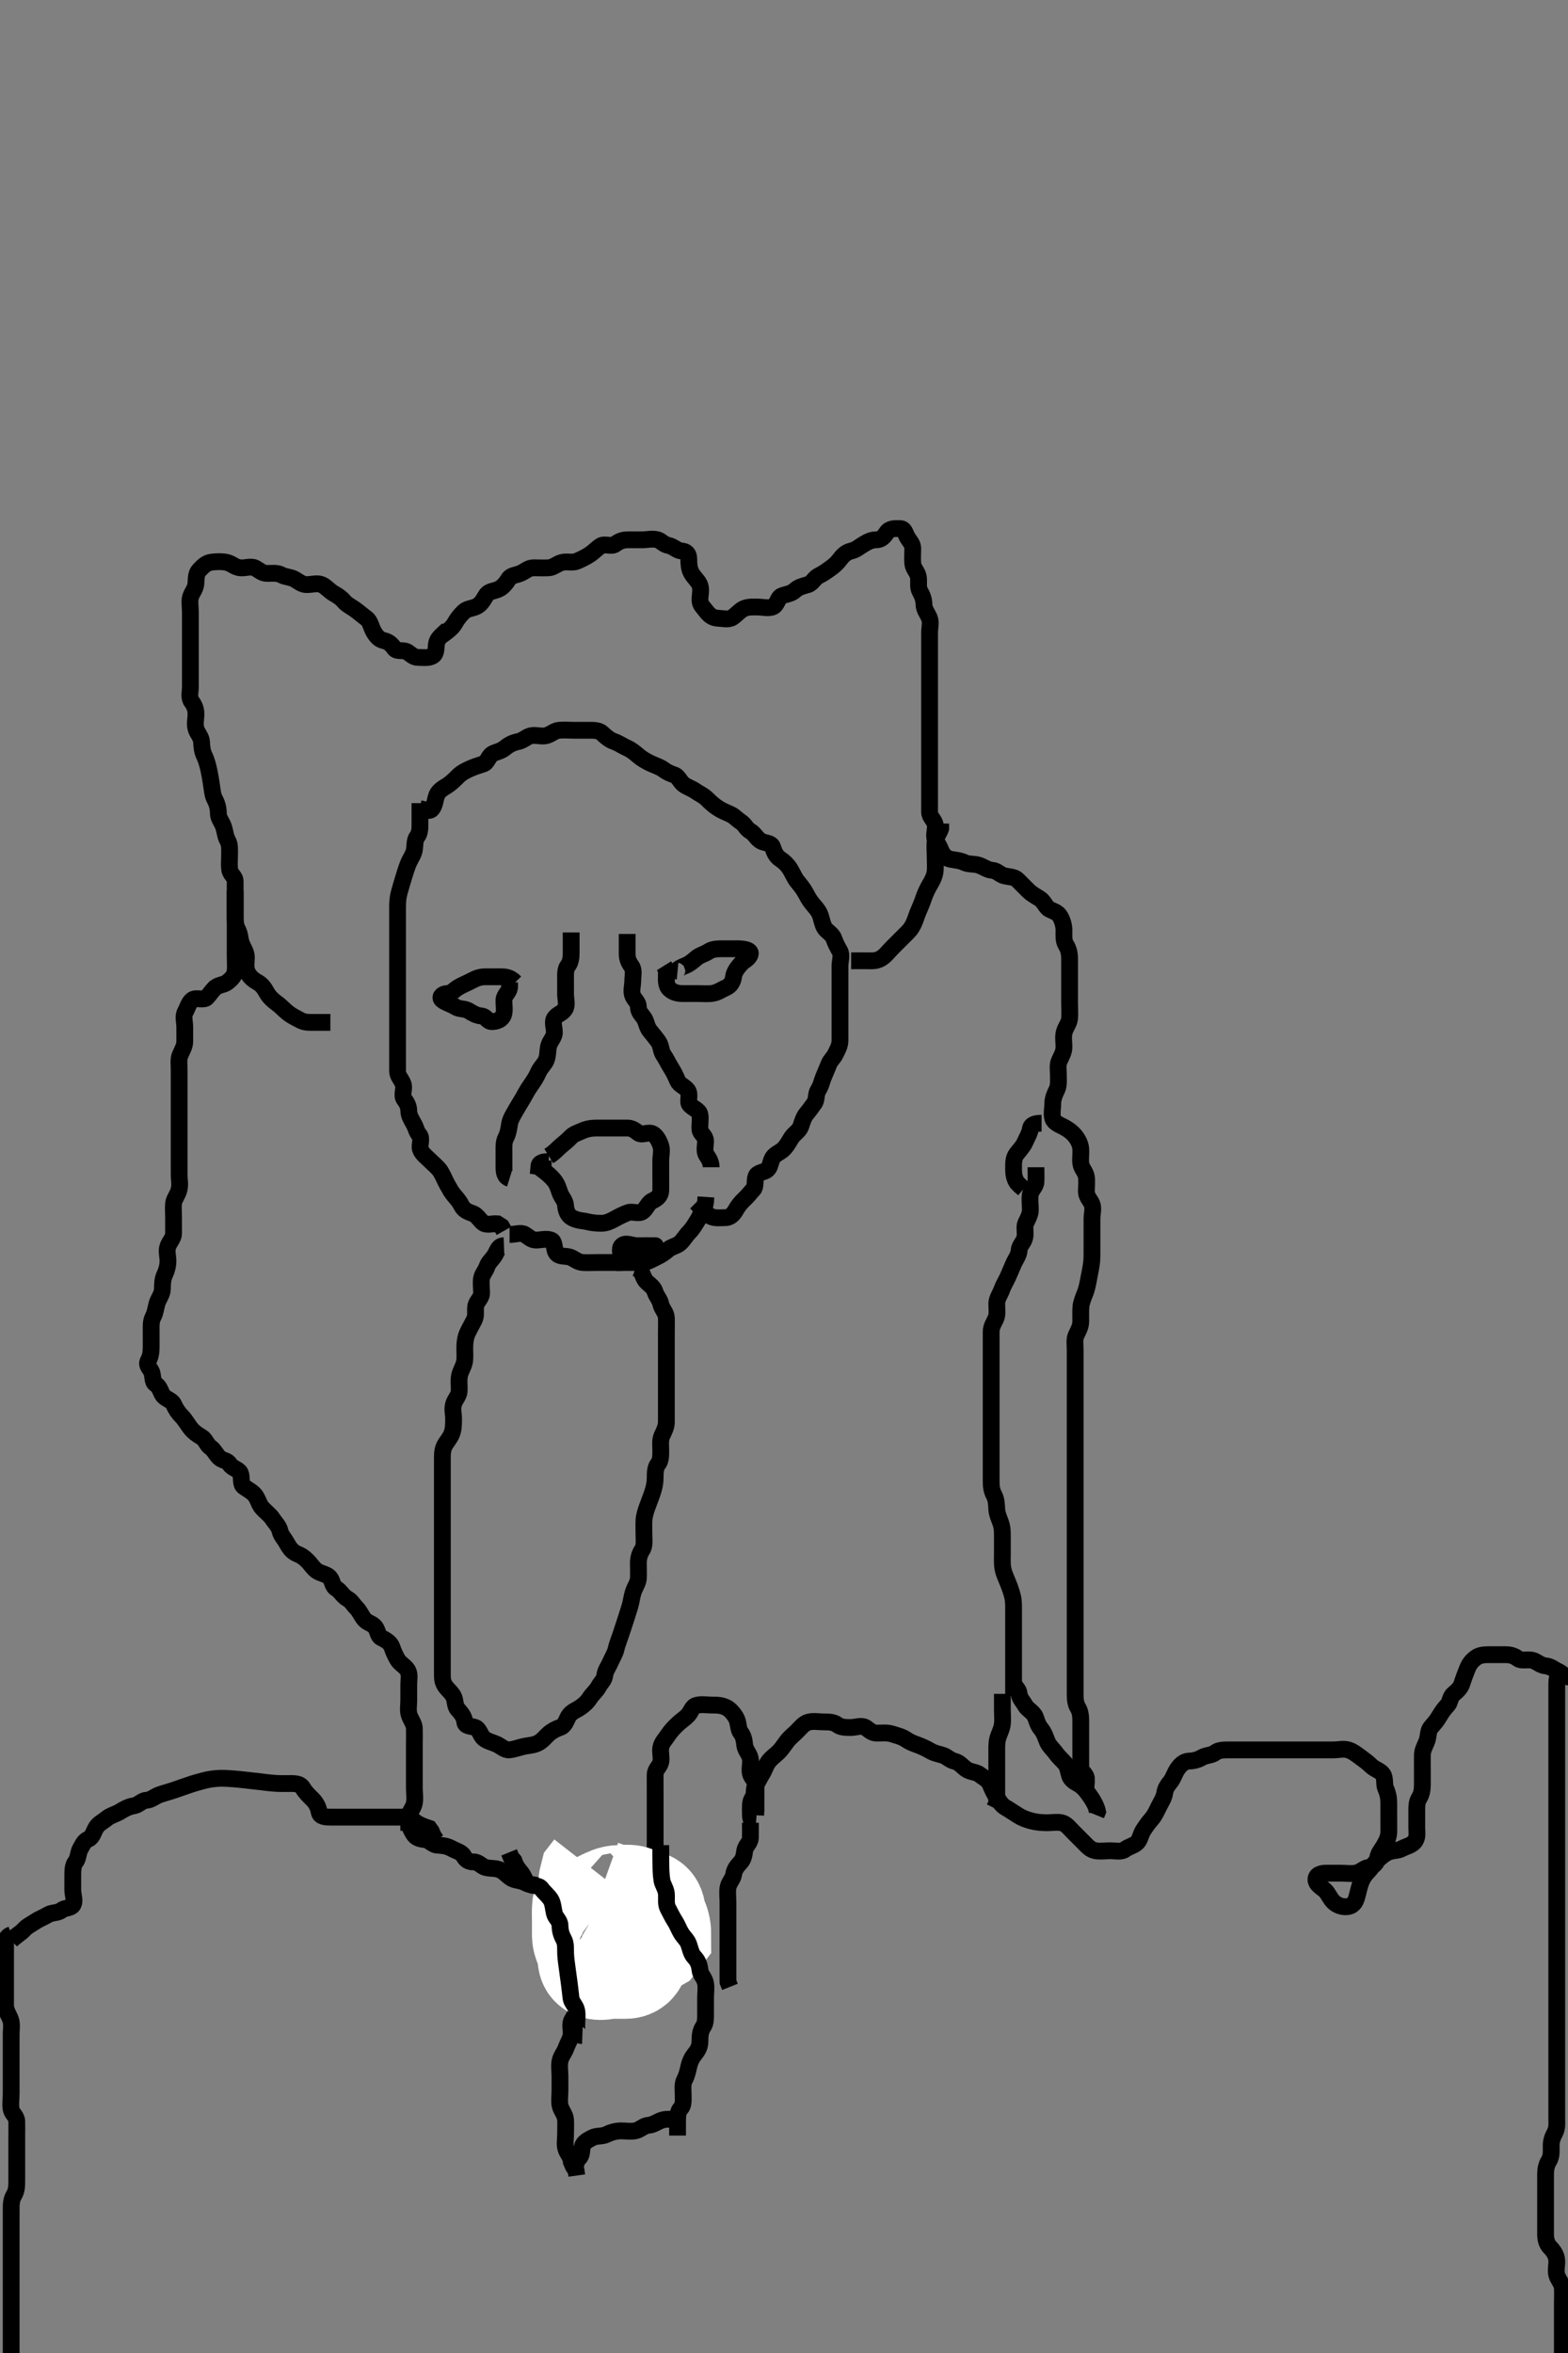 <svg width="280" height="420" xmlns="http://www.w3.org/2000/svg" xmlns:svg="http://www.w3.org/2000/svg" xmlns:xlink="http://www.w3.org/1999/xlink">
 <rect width="100%" height="100%" fill="#808080" stroke="none"/>
 <!-- Created with SVG-edit - http://svg-edit.googlecode.com/ -->
 <g display="inline" class="layer">
  <title>Layer 1</title>
  <path t="0,208,232,258,258,281,329,376,377,463,474,475,489,507,532,577,577,616,664,665,704,714,752,792,866,883,883,913,913,916,952,993,1024,1035,1035,1056,1065,1104,1129,1136,1152,1168,1332,1409,1448,1481,1504,1532,1568,1632,1640,1745,1760,1784,1824,1848,1865,1904,1920,1945,1958,1973,1978,1993,2025,2025,2058,2084,2104,2143,2199,2225,2233,2304,2713,2725,2730,2744,2746,2769,2864,2864,2907,2968,2968,2969,2995,3015,3017,3040,3080,3157,3168,3193,3193,3245,3258,3313,3320,3320,3336,3347,3370,3418,3418,3446,3456,3504,3528,3560,3585,3615,3616,3671,3688,3720,3767,3783,3935,3949,3983,4024,4033,4040,4048,4064,4071,4087,4088,4103,4136,4136,4152,4167,4185,4200,4208,4232,4232,4256,4296,4305,4324,4336,4361,4381,4406,4426,4464,4472,4504,4515,4522,4548,4576,4618,4618,4639,4654,4654,4666,4673,4692,4752,4783,4798,4863,4872,4896,4912,4919,4943,4959,4983,4999,5023,5039,5063,5079,5095,5127,5151,5183,5199,5215,5232,5240,5249,5273,5289,5320,5360,5496,5520,5544,5544,5552,5560,5584,5587,5596,5602,5613,5665,5760,5768,5792,5792,5819,5845,5854,5862,5865,5875,5888,5897,5960,5978,6032,6096,6109,6120,6144,6152,6159,6162,6207,6231,6300,6310,6319,6321,6321,6323,6336,6353,6372,6410,6427,6427,6457,6471,6472,6490,6546,6552,6552,6575,6584,6609,6612,6641,6642,6642,6648,6672,6673,6684,6704,6722,6753,6893,6908,6953,6964,6982,7000,7002,7013,7027,7032,7067,7071,7072,7091,7091,7106,7148,7152,7152,7168,7183,7200,7226,7240,7263,7273,7297,7302,7330,7341,7341,7355,7425,7425,7436,7437,7437,7437,7453,7465,7466,7481,7481,7481,7502,7502,7509,7513,7536,7536,7552,7560,7576,7607,7611,7632,7634,7656,7662,7683,7704,7723,7757,7758,7767,7805,7809,7809,7861,7864,7864,7866,7883,7908,7927,7936,7937,7949,7959,7996,8000,8000,8008,8044,8054,8054,8167,8168,8243,8244,8245,8245,8245,8246,8246,8250,8250,8250,8251,8251,8251,8256,8256,8290,8290,8304,8304,8335,8353,8367,8391,8400,8408,8416,8456,8479,8498,8513,8535,8543,8560,8599,8619,8624,8641,8656,8666,8666,8673,8684,8688,8711,8729,8854,8889,8928,8946,9009,9048,9208,9234" d="M78.994,113.351C80.216,112.473 80.842,111.947 81.278,111.151C81.634,110.503 82.146,109.832 82.828,109.185C83.432,108.611 84.223,108.658 85.045,108.279C85.875,107.897 86.221,107.218 86.825,106.238C87.276,105.507 88.141,105.557 88.994,105.185C89.73,104.864 90.359,104.121 90.828,103.351C91.239,102.677 92.069,102.709 92.973,102.331C93.724,102.017 94.347,101.351 95.281,101.351C96.161,101.351 96.996,101.402 97.973,101.351C98.796,101.309 99.416,100.664 100.29,100.409C101.18,100.148 102.211,100.515 102.994,100.185C103.777,99.854 104.562,99.475 105.29,98.999C106.091,98.474 106.542,97.905 107.28,97.437C107.971,96.998 109.193,97.648 109.873,97.13C110.512,96.643 111.194,96.351 112.094,96.351C112.994,96.351 113.873,96.351 114.71,96.351C115.605,96.351 116.509,96.096 117.42,96.351C118.073,96.535 118.507,97.207 119.351,97.356C120.225,97.51 120.866,98.291 121.71,98.351C122.567,98.413 122.994,98.872 122.994,99.751C122.994,100.647 123.06,101.531 123.43,102.213C123.967,103.2 124.72,103.683 124.994,104.518C125.271,105.36 124.965,106.299 124.994,107.153C125.023,107.996 125.633,108.471 126.08,109.067C126.643,109.821 127.277,110.309 128.194,110.351C129.093,110.393 130.132,110.674 130.828,110.185C131.544,109.682 132.047,109.055 132.694,108.704C133.49,108.273 134.537,108.351 135.234,108.351C136.141,108.351 137.296,108.655 138.047,108.294C138.839,107.913 138.862,106.647 139.605,106.362C140.436,106.044 141.308,106.009 141.994,105.351C142.57,104.8 143.388,104.608 144.29,104.347C145.071,104.121 145.395,103.177 146.18,102.787C147.069,102.346 147.649,101.916 148.347,101.409C149.03,100.912 149.481,100.511 150.03,99.777C150.539,99.097 151.165,98.539 151.994,98.351C152.878,98.152 153.37,97.65 154.161,97.185C154.831,96.791 155.515,96.354 156.473,96.351C157.347,96.349 157.831,95.84 158.347,95.056C158.849,94.293 159.796,94.332 160.709,94.351C161.57,94.369 161.599,95.171 162.03,95.915C162.435,96.614 162.994,97.056 162.994,97.915C162.994,98.794 162.916,99.707 162.994,100.59C163.078,101.529 163.804,102.01 163.984,102.951C164.148,103.815 163.838,104.78 164.278,105.55C164.727,106.334 164.986,107.061 164.994,107.869C165.005,108.831 165.627,109.475 165.973,110.351C166.268,111.097 165.994,112.066 165.994,112.999C165.994,113.851 165.994,114.787 165.994,115.647C165.994,116.573 165.994,117.435 165.994,118.351C165.994,119.153 165.994,120.066 165.994,120.999C165.994,121.851 165.994,122.794 165.994,123.646C165.994,124.573 165.994,125.452 165.994,126.237C165.994,127.166 165.994,128.109 165.994,128.999C165.994,129.851 165.994,130.787 165.994,131.647C165.994,132.573 165.994,133.435 165.994,134.351C165.994,135.153 165.994,136.066 165.994,136.999C165.994,137.851 165.994,138.787 165.994,139.647C165.994,140.573 165.994,141.435 165.994,142.351C165.994,143.153 165.984,144.066 165.994,144.962C166.005,145.831 166.812,146.346 166.993,147.153C167.189,148.03 166.653,149.029 167.015,149.831C167.326,150.517 167.692,150.931 168.005,151.741C168.311,152.534 168.949,153.206 169.642,153.351C170.476,153.526 171.435,153.576 172.144,153.926C172.971,154.335 173.83,154.156 174.694,154.409C175.572,154.665 176.294,155.293 177.193,155.351C178.047,155.407 178.585,156.171 179.43,156.351C180.271,156.531 181.161,156.518 181.71,157.067C182.42,157.777 183.051,158.409 183.605,158.962C184.29,159.647 185.062,160 185.71,160.437C186.49,160.963 186.733,161.96 187.43,162.315C188.197,162.707 188.889,162.827 189.347,163.651C189.759,164.394 189.994,165.267 189.994,166.056C189.994,166.951 189.892,167.915 190.347,168.647C190.858,169.469 190.994,170.238 190.994,171.166C190.994,172.018 190.994,173.016 190.994,173.638C190.994,174.585 190.994,175.533 190.994,176.518C190.994,177.377 190.994,178.153 190.994,179.109C190.994,180.004 191.083,180.872 190.994,181.81C190.911,182.697 190.291,183.276 190.03,184.29C189.825,185.088 189.994,186.004 189.994,186.867C189.994,187.81 189.534,188.531 189.161,189.351C188.81,190.125 188.994,191.016 188.994,191.872C188.994,192.585 189.119,193.734 188.71,194.551C188.38,195.213 187.995,196.066 187.994,196.999C187.994,197.851 187.757,198.822 187.999,199.647C188.226,200.419 189.246,200.784 189.994,201.185C190.786,201.608 191.439,202.09 191.942,202.709C192.513,203.412 192.933,204.224 192.994,205.067C193.054,205.891 192.9,206.84 192.994,207.642C193.106,208.592 193.849,209.121 193.993,210.066C194.117,210.884 193.994,211.834 193.994,212.642C193.995,213.635 194.665,214.158 194.973,214.872C195.322,215.68 194.994,216.651 194.994,217.55C194.994,218.461 194.994,219.351 194.994,220.29C194.994,221.185 194.994,222.061 194.994,222.869C194.994,223.831 195.015,224.672 194.909,225.493C194.799,226.34 194.644,227.058 194.494,227.831C194.281,228.931 194.116,229.942 193.773,230.794C193.454,231.588 193.085,232.548 193.03,233.162C192.952,234.034 192.994,235.033 192.994,235.81C192.994,236.851 192.536,237.532 192.161,238.351C191.821,239.094 191.994,240.051 191.994,240.994C191.994,241.851 191.994,242.787 191.994,243.651C191.994,244.551 191.994,245.451 191.994,246.377C191.994,247.153 191.994,248.066 191.994,248.999C191.994,249.851 191.994,250.794 191.994,251.537C191.994,252.59 191.994,253.518 191.994,254.351C191.994,255.151 191.994,256.109 191.994,257.004C191.994,257.699 191.994,258.715 191.994,259.647C191.994,260.573 191.994,261.518 191.994,262.351C191.994,263.151 191.994,264.066 191.994,264.999C191.994,265.893 191.994,266.835 191.994,267.526C191.994,268.59 191.994,269.518 191.994,270.351C191.994,271.151 191.994,271.997 191.994,272.749C191.994,274.002 191.994,274.546 191.994,275.143C191.994,276.456 191.994,277.154 191.994,277.869C191.994,278.59 191.994,280.018 191.994,280.707C191.994,282.01 191.994,282.615 191.994,283.185C191.994,284.199 191.994,285.351 191.994,286.359C191.994,287.223 191.994,287.954 191.994,288.942C191.994,289.781 191.994,290.787 191.994,291.647C191.994,292.573 191.994,293.518 191.994,294.377C191.994,295.153 191.994,296.066 191.994,296.999C191.994,297.851 191.994,298.787 191.994,299.647C191.994,300.573 191.994,301.451 191.994,302.377C191.994,303.153 192.022,304.069 192.494,304.831C192.966,305.591 192.994,306.518 192.994,307.351C192.994,308.151 192.994,309.051 192.994,309.951C192.994,310.851 192.994,311.751 192.994,312.647C192.994,313.573 192.994,314.451 192.994,315.351C192.995,316.266 193.828,316.518 193.994,317.351L193.994,318.23L193.909,319.067" id="svg_1" stroke-width="3" stroke="#000" fill="none"/>
  <path t="11658,11807,11815,11841,11841,11862,11901,12087,12116,12161,12189,12195,12228,12240,12296,12312,12329,12385,12401,12408,12408,12416,12416,12426,12435,12455,12535,12536,12552,12565,12571,12585,12640,12658,12664,12689,12700,12704,12712,12799,12808,12832,12840,12850,12874,12874,12907,12939,12952,12961,12969,12997,13000,13000,13008,13266,13266,13296,13336,13419,13607,13615,13615,13624,13634,13647,13657,13672,13672,13763,13763,13785,13798,13823,13834,13858,13892,13903,13928,13939,13952,13975,14002,14005,14032,14036,14063,14079,14088,14100,14113,14120,14139,14150,14152,14169,14176,14204,14208,14216,14354,14355,14357,14357,14380,14380,14381,14381,14381,14398,14398,14429,14441,14463,14495,14518,14535,14544,14578,14615,14615,14635,14635,14655,14703,14703,14705,14711,14722,14743,14820,14862,14863,14873,14889,14913,14921,14927,14954,14970,15002,15041,15087,15106,15127,15138,15186,15303,15394,15426,15524,15546,15547,15556,15591,15618,15641,15658,15711,15738,15753,15801,15815,15888,15914,15938,15953,15972,16006,16032,16060,16090,16090,16122,16135,16144,16208,16221,16222,16223,16231,16255,16272,16282,16310,16312,16327,16343,16371,16404,16412,16420,16454,16457,16467,16488,16504,16504,16533,16536,16600,16602,16626,16626,16646,16646,16669,16677,16678,16703,16712,16745,16751,16761,16775,16823,16824,16853,16887,16905,16912,16944,16951,16970,17003,17003,17005,17047,17066,17095,17111,17127,17147,17311,17495,18367,18494,18517,18528,18534,18535,18536,18573,18591,18639,18663,18688,18706,18740,18745,18807,18807,18823,18855,18991,19015,19015,19047,19087,19112,19119,19143,19169,19199,19216,19248,19271,19288,19289,19305,19313,19330,19359,19375,19415,19424,19439,19471,19518,19519,19527,19551,19567,19598,19623,19639,19639,19647,19655,19672,19690,19696,19705,19718,19738,19755,19767,19791,19801,19878,19887,19887,19966,19983,20055,20080,20119,20151,20160,20168,20184,20255,20287,20335,20343,20344,20371,20396,20416,20449,20479,21433,21441,21663,21684,21696,21823,21850,21895,22087,22095,22104,22127,22143,22160,22183,22303,22311,22407,22519,22529,22555,22646,22690,22774,22874,22956,22991,23055,23097,23182,23263,23295,23353,23425,23448,23823,23823" d="M79.994,112.351C78.984,113.326 78.214,113.843 77.994,114.685C77.788,115.474 78.034,116.59 77.278,117.067C76.557,117.523 75.594,117.352 74.694,117.351C73.796,117.351 73.336,116.729 72.709,116.351C72.011,115.931 70.88,116.406 70.42,115.741C69.87,114.945 69.363,114.524 68.494,114.331C67.646,114.142 67.147,113.494 66.699,112.699C66.228,111.863 66.128,110.875 65.42,110.362C64.719,109.855 64.066,109.264 63.394,108.787C62.669,108.273 61.916,107.926 61.42,107.326C60.904,106.701 60.278,106.316 59.594,105.926C58.78,105.461 58.247,104.724 57.473,104.372C56.673,104.008 55.699,104.351 54.773,104.351C53.942,104.351 53.385,103.844 52.637,103.409C51.907,102.984 50.973,103.013 50.28,102.635C49.484,102.203 48.558,102.352 47.694,102.351C46.796,102.351 46.254,101.74 45.548,101.387C44.765,100.996 43.814,101.454 42.88,101.35C41.876,101.239 41.34,100.542 40.394,100.362C39.531,100.198 38.633,100.229 37.709,100.353C36.873,100.464 36.27,101.033 35.605,101.741C34.972,102.414 35.061,103.241 34.984,104.177C34.9,105.193 34.253,105.711 33.994,106.685C33.818,107.349 33.994,108.33 33.994,109.299C33.994,110.185 33.994,110.962 33.994,111.915C33.994,112.777 33.994,113.704 33.994,114.637C33.994,115.451 33.994,116.377 33.994,117.299C33.994,118.185 33.994,118.962 33.994,119.851C33.994,120.831 33.994,121.704 33.994,122.637C33.994,123.451 33.672,124.505 34.216,125.23C34.698,125.873 34.994,126.551 34.994,127.451C34.994,128.351 34.754,129.185 34.994,130.066C35.215,130.874 35.952,131.547 35.994,132.435C36.038,133.35 36.109,134.136 36.515,134.956C36.818,135.567 37.107,136.555 37.29,137.415C37.488,138.349 37.568,138.823 37.709,139.731C37.925,141.123 37.956,141.929 38.347,142.651C38.802,143.493 38.994,144.351 38.994,145.23C38.994,146.067 39.613,146.694 39.909,147.55C40.2,148.391 40.237,149.301 40.642,149.994C41.083,150.749 40.994,151.646 40.994,152.573C40.994,153.452 40.898,154.243 41.005,155.166C41.116,156.125 41.992,156.409 41.994,157.326C41.997,158.23 41.994,159.056 41.994,159.951C41.994,160.851 41.994,161.741 41.994,162.637C41.994,163.55 41.994,164.435 41.994,165.326C41.994,166.23 41.994,167.056 41.994,167.915C41.994,168.872 41.994,169.741 41.994,170.637C41.994,171.55 42.08,172.44 41.994,173.326C41.911,174.197 41.256,174.797 40.637,175.299C39.933,175.871 38.959,175.721 38.28,176.435C37.674,177.072 37.436,177.521 36.909,178.067C36.375,178.622 35.003,177.971 34.347,178.466C33.704,178.951 33.504,179.875 33.08,180.635C32.648,181.41 32.994,182.404 32.994,183.351C32.994,184.185 33,185.067 32.994,185.926C32.989,186.788 32.467,187.561 32.116,188.451C31.855,189.112 31.994,190.185 31.994,190.962C31.994,191.915 31.994,192.809 31.994,193.685C31.994,194.591 31.994,195.289 31.994,196.355C31.994,197.267 31.994,198.056 31.994,198.951C31.994,199.851 31.994,200.751 31.994,201.651C31.994,202.551 31.994,203.451 31.994,204.377C31.994,205.153 31.994,206.051 31.994,206.951C31.994,207.851 31.994,208.751 31.994,209.647C31.994,210.685 32.204,211.378 31.973,212.351C31.757,213.268 31.078,214.005 30.994,214.798C30.902,215.668 30.994,216.526 30.994,217.467C30.994,218.235 30.994,219.177 30.994,220.185C30.994,220.99 30.302,221.618 29.996,222.435C29.674,223.293 29.994,224.23 29.994,225.056C29.994,225.915 29.76,226.788 29.42,227.501C28.978,228.426 29.021,229.327 28.994,230.153C28.966,231.053 28.309,231.774 28.051,232.647C27.805,233.484 27.746,234.302 27.347,235.051C26.91,235.872 26.994,236.787 26.994,237.647C26.994,238.573 26.994,239.451 26.994,240.377C26.994,241.153 26.936,242.051 26.494,242.851C26.055,243.647 26.668,244.094 26.994,244.709C27.436,245.542 27.097,246.59 27.796,247.066C28.545,247.577 28.621,248.305 29.051,248.999C29.506,249.732 30.651,249.877 30.996,250.637C31.391,251.507 31.828,252.185 32.43,252.787C33.094,253.451 33.44,254.169 34.02,254.915C34.505,255.54 35.212,256.079 35.994,256.518C36.694,256.911 36.916,257.883 37.569,258.341C38.272,258.834 38.527,259.572 39.161,260.185C39.772,260.775 40.604,260.604 41.03,261.377C41.402,262.051 42.614,262.248 42.909,262.919C43.258,263.714 42.897,264.895 43.515,265.351C44.2,265.857 45.081,266.276 45.569,266.926C46.105,267.64 46.256,268.57 46.873,269.23C47.473,269.872 48.251,270.449 48.642,271.056C49.15,271.846 49.805,272.409 49.994,273.267C50.168,274.053 50.76,274.625 51.161,275.351C51.588,276.124 52.089,276.951 52.994,277.331C53.805,277.671 54.204,277.911 54.873,278.573C55.49,279.182 55.876,279.882 56.515,280.351C57.295,280.924 58.307,280.93 58.873,281.573C59.449,282.227 59.278,283.1 60.094,283.573C60.777,283.968 61.204,284.896 62.015,285.351C62.788,285.785 63.03,286.387 63.605,286.962C64.29,287.647 64.535,288.457 65.08,289.067C65.682,289.743 66.442,289.744 66.973,290.393C67.487,291.02 67.455,292.063 68.144,292.366C68.958,292.725 69.754,293.286 69.99,293.999C70.281,294.88 70.582,295.494 70.994,296.23C71.384,296.926 72.414,297.425 72.828,298.185C73.208,298.883 72.994,299.831 72.994,300.777C72.994,301.635 72.994,302.573 72.994,303.451C72.994,304.326 72.816,305.262 73.051,306.056C73.311,306.929 73.966,307.646 73.994,308.518C74.023,309.404 73.994,310.299 73.994,311.153C73.994,311.994 73.994,312.926 73.994,313.851C73.994,314.709 73.994,315.647 73.994,316.518C73.994,317.451 73.994,318.303 73.994,319.202C73.994,320.108 74.156,320.886 73.994,321.831C73.85,322.673 73.161,323.351 72.994,324.185L72.994,325.067L72.994,325.919L72.994,326.783" id="svg_2" stroke-width="3" stroke="#000" fill="none"/>
  <path t="26543,26656,26656,26695,26695,26779,26810,26831,26919,26927,26942,27006,27015,27032,27049,27095,27095,27136,27160,27184,27232,27264,27277,27296,27314,27333,27333,27336,27360,27392,27408,27424,27434,27440,27462,27473,27473,27544,27576,27608,27618,27624,27672,27683,27721,27744,27761,27769,27777,27824,27850,27880,27880,27936,27984,28000,28032,28064,28080,28080,28096,28113,28145,28153,28168,28177,28202,28232,28241,28256,28280,28289,28312,28322,28336,28347,28368,28384,28424,28432,28448,28456,28465,28483,28496,28512,28568,28584,28584,28602,28625,28640,28640,28664,28672,28690,28707,28714,28744,28761,28772,28786,28793,28793,28825,28840,28865,28904,28928,28928,28952,28984,28984,29010,29016,29032,29064,29080,29112,29129,29146,29168,29169,29186,29232,29264,29288,29312,29320,29330,29353,29384,29403,29416,29440,29475,29496,29528,29538,29553,29576,29592,29600,29616,29624,29656,29672,29728,29736,29763,29787,29800,29825,29833,29849,29858,29872,29904,29928,29944,29953,29960,29985,30016,30024,30040,30056,30066,30072,30085,30097,30112,30133,30150,30153,30200,30205,30210,30241,30256,30257,30279,30305,30328,30339,30345,30353,30354,30360,30377,30377" d="M74.994,144.351C75.994,144.518 76.675,144.973 77.161,144.351C77.684,143.683 77.663,142.809 78.005,141.926C78.277,141.222 79.052,140.712 79.796,140.267C80.478,139.859 81.216,139.13 81.828,138.518C82.42,137.926 83.218,137.531 83.994,137.185C84.727,136.858 85.463,136.626 86.347,136.347C87.069,136.119 87.227,134.846 88.094,134.473C88.852,134.147 89.489,134.07 90.216,133.473C90.944,132.874 91.648,132.548 92.558,132.362C93.403,132.19 93.931,131.574 94.71,131.353C95.571,131.109 96.507,131.494 97.394,131.341C98.227,131.197 98.982,130.436 99.794,130.353C100.704,130.259 101.569,130.351 102.515,130.351C103.394,130.351 104.29,130.351 105.216,130.351C106.047,130.351 106.978,130.353 107.515,130.872C108.204,131.538 108.905,132.1 109.642,132.351C110.481,132.638 111.141,133.145 111.994,133.518C112.73,133.839 113.393,134.392 114.02,134.926C114.582,135.405 115.345,135.869 116.194,136.267C117.055,136.671 117.817,136.872 118.494,137.372C119.137,137.847 119.654,138.064 120.473,138.351C121.116,138.577 121.427,139.518 122.047,139.999C122.757,140.549 123.451,140.676 124.161,141.185C124.872,141.695 125.569,141.926 126.278,142.635C126.91,143.267 127.536,143.817 128.29,144.299C128.99,144.746 129.604,144.968 130.473,145.372C131.156,145.69 131.586,146.241 132.29,146.704C133.077,147.221 133.247,147.961 134.02,148.387C134.783,148.809 135.175,149.809 135.994,150.185C136.737,150.525 137.722,150.434 137.969,151.213C138.268,152.157 138.599,152.856 139.347,153.356C140.025,153.809 140.6,154.356 141.047,155.056C141.529,155.81 141.84,156.671 142.347,157.299C142.835,157.902 143.398,158.559 143.828,159.351C144.188,160.017 144.458,160.547 144.994,161.23C145.455,161.816 145.987,162.309 146.347,163.057C146.699,163.789 146.772,164.794 147.216,165.573C147.621,166.286 148.592,166.649 148.909,167.551C149.209,168.404 149.542,169.02 149.937,169.704C150.404,170.513 149.994,171.55 149.994,172.404C149.994,173.351 149.994,174.151 149.994,175.051C149.994,175.915 149.994,176.851 149.994,177.704C149.994,178.637 149.994,179.551 149.994,180.451C149.994,181.299 149.994,182.185 149.994,183.056C149.994,183.915 149.996,184.851 149.994,185.709C149.992,186.651 149.584,187.328 149.161,188.185C148.825,188.866 148.278,189.246 148.005,189.962C147.688,190.794 147.311,191.584 147.005,192.377C146.673,193.237 146.624,193.781 146.116,194.573C145.637,195.319 145.903,196.259 145.42,196.926C144.899,197.644 144.544,198.162 144.02,198.787C143.491,199.418 143.25,200.305 142.994,201.067C142.732,201.852 141.803,202.353 141.347,203.056C140.836,203.844 140.519,204.552 139.828,205.185C139.23,205.732 138.373,206.01 137.994,206.637C137.523,207.419 137.607,208.257 137.02,208.777C136.437,209.292 135.282,209.233 135.005,209.962C134.69,210.794 135.029,211.782 134.494,212.331C134.021,212.816 133.545,213.49 132.91,214.067C132.264,214.656 131.764,215.312 131.347,216.051C130.927,216.796 130.347,217.349 129.473,217.351C128.594,217.354 127.619,217.523 126.794,217.066C126.102,216.682 125.594,215.951 124.894,215.251L124.294,214.651" id="svg_3" stroke-width="3" stroke="#000" fill="none"/>
  <path t="31457,31481,31490,31539,31549,31576,31606,31618,31625,31673,31849,31850,31870,31870,31870,31870,31870,31870,31900,31901,31905,31927,31930,32055,32055,32078,32078,32078,32078,32078,32081,32081,32081,32096,32105,32122,32122,32129,32160,32176,32176,32184,32200,32208,32231,32231,32247,32264,32279,32304,32318,32328,32335,32359,32367,32375,32383,32415,32427,32443,32456,32479,32487,32488,32505,32528,32545,32559,32583,32602,32618,32639,32639,32746,32774,32774,32774,32803,32803,32818,32826,32833,32848,32888,32937,32977,33000,33011,33074,33126,33149,33149,33216,33319,33436,33655,33655,33967,34024" d="M74.994,143.351C74.994,145.151 74.994,145.994 74.994,146.872C74.994,147.831 74.997,148.71 74.494,149.351C74.012,149.968 74.136,150.864 73.984,151.751C73.839,152.593 73.308,153.151 72.828,154.351C72.659,154.774 72.343,155.762 72.18,156.293C71.85,157.362 71.701,157.877 71.328,159.185C71.064,160.109 70.994,160.962 70.994,161.851C70.994,162.751 70.994,163.674 70.994,164.337C70.994,165.558 70.994,166.419 70.994,166.889C70.994,167.861 70.994,168.817 70.994,169.685C70.994,170.714 70.994,171.619 70.994,172.573C70.994,173.435 70.994,174.351 70.994,175.151C70.994,176.066 70.994,176.998 70.994,177.835C70.994,178.699 70.994,179.715 70.994,180.55C70.994,181.435 70.994,182.351 70.994,183.151C70.994,184.051 70.994,184.994 70.994,185.851C70.994,186.787 70.994,187.647 70.994,188.573C70.994,189.435 70.994,190.337 70.994,191.202C70.994,192.109 71.691,192.631 71.994,193.518C72.281,194.356 71.657,195.5 72.161,196.185C72.642,196.838 72.99,197.452 72.994,198.237C73,199.166 73.485,199.875 73.909,200.635C74.341,201.41 74.331,201.952 74.873,202.573C75.456,203.241 74.815,204.392 75.08,205.151C75.36,205.957 76.161,206.518 76.809,207.166C77.425,207.782 78.256,208.446 78.642,209.056C79.162,209.877 79.46,210.727 79.873,211.451C80.324,212.242 80.573,212.754 81.08,213.351C81.613,213.979 82.051,214.462 82.42,215.202C82.827,216.019 83.557,216.305 84.477,216.635C85.152,216.878 85.594,217.687 86.216,218.23C86.872,218.803 87.994,218.351 88.794,218.437L89.558,218.926L89.994,219.704" id="svg_4" stroke-width="3" stroke="#000" fill="none"/>
  <path t="35785,36064,36088,36097,36120,36120,36152,36168,36184,36184,36193,36224,36247,36263,36295,36305,36423,36487,36551,36551,36575,36586,36592,36603,36608,36632,36643,36672,36736,36808,36840,36850,36904,36928,36976,37024,37040,37049,37128,37232,37352" d="M91.994,175.351C91.02,174.351 90.116,174.351 89.278,174.351C88.426,174.351 87.562,174.349 86.637,174.351C85.694,174.354 84.95,174.663 84.194,175.067C83.438,175.473 82.599,175.785 81.796,176.267C81.056,176.712 80.708,177.321 79.796,177.351C78.94,177.38 78.374,178.035 78.994,178.518C79.664,179.04 80.558,179.233 81.29,179.704C82.082,180.215 82.926,179.959 83.709,180.437C84.512,180.927 85.052,181.258 85.994,181.351C86.84,181.435 87.015,182.341 87.796,182.351C88.709,182.364 89.613,182.009 89.909,181.153C90.2,180.312 89.946,179.35 89.994,178.435C90.037,177.632 90.873,177.13 90.994,176.299L90.994,175.351" id="svg_5" stroke-width="3" stroke="#000" fill="none"/>
  <path t="38348,38607,38632,38639,38671,38703,38712,38724,38735,38753,38770,38792,38816,38871,38951,38991,39015,39128,39369,39384,39416,39416,39418,39438,39441,39495,39528,39545,39647,39647,39786,39787,39799,39799,39799,39841,40063,40135,40151,40151,40180,40191,40425,40430,40432" d="M120.994,173.351C120.616,173.315 121.316,172.765 122.193,172.437C123.004,172.134 123.563,171.696 124.294,171.056C124.959,170.475 125.839,170.304 126.515,169.851C127.26,169.353 128.193,169.351 129.078,169.351C129.994,169.351 130.91,169.351 131.699,169.351C132.637,169.351 134.203,169.495 133.958,170.351C133.719,171.189 132.87,171.386 132.29,172.051C131.737,172.687 131.1,173.449 130.994,174.326C130.894,175.151 130.519,175.924 129.605,176.315C128.804,176.658 128.263,177.114 127.333,177.294C126.546,177.447 125.573,177.351 124.78,177.351C124.004,177.351 122.813,177.357 121.91,177.351C121.009,177.346 120.18,177.137 119.562,176.55C118.861,175.884 118.994,174.851 118.994,173.962L118.993,173.067L118.569,172.387" id="svg_6" stroke-width="3" stroke="#000" fill="none"/>
  <path t="42799,42847,42880,42927,42951,42967,43039,43103,43160,43160,43184,43195,43255,43336,43351,43407,43439,43473,43552,43552,43583,43648,43735,43751,43783,43839,43882,43960,43987,44028,44079,44088,44167,44199,44255,44272,44320,44418,44425,44456,44481,44504,44535,44551,44583,44624,44729,44753,44840,44840,44881,44960,45027,45112,45137,45137,45137,45159,45169,45201,45212,45232,45250,45288,45384,45384,45424,45556,45680,45815,45970,45995" d="M97.994,206.351C99.051,205.704 99.601,204.988 100.278,204.437C100.867,203.957 101.37,203.539 101.958,202.926C102.445,202.419 103.172,202.211 103.973,201.851C104.838,201.464 105.71,201.351 106.569,201.351C107.43,201.351 108.384,201.351 109.278,201.351C110.161,201.351 111.047,201.351 111.994,201.351C112.794,201.351 113.283,201.686 113.994,202.23C114.663,202.741 115.706,201.959 116.558,202.387C117.217,202.719 117.731,203.71 117.994,204.518C118.268,205.361 117.994,206.299 117.994,207.153C117.994,208.066 117.994,208.926 117.994,209.851C117.994,210.709 118.022,211.647 117.994,212.518C117.966,213.406 117.389,213.937 116.494,214.351C115.703,214.718 115.452,215.717 114.773,216.23C114.065,216.764 112.982,216.176 112.193,216.437C111.422,216.692 110.536,217.153 109.773,217.573C109.105,217.94 108.294,218.349 107.43,218.351C106.494,218.354 105.654,218.266 104.858,218.067C103.994,217.852 103.316,217.946 102.218,217.404C101.39,216.995 101.042,216.052 100.994,215.153C100.95,214.327 100.286,213.729 99.994,212.926C99.712,212.149 99.539,211.394 98.91,210.637C98.308,209.912 97.71,209.435 97.03,208.915L96.994,208.051L96.994,207.153" id="svg_7" stroke-width="3" stroke="#000" fill="none"/>
  <path t="48705,49304,49322,49353,49640,49680,49784,49800,49904,49936,49954,50008,50064,50088,50128,50208,50352,50448,50488,50512,50536,50545,50632,50641,50858,50880,50945,50961,51024,51056,51319,51362,51414,51456,51464,51464,51489,51624,51624,51633,51744,51759,51874,51875,51884,51885,52079,52109,52114,52114,52127" d="M90.994,220.351C91.994,220.351 93.025,219.938 93.71,220.351C94.337,220.729 94.873,221.351 95.699,221.351C96.558,221.351 97.556,221.03 98.42,221.362C99.109,221.628 98.866,222.853 99.278,223.55C99.764,224.372 100.735,224.139 101.642,224.351C102.413,224.533 103.088,225.291 104.02,225.351C104.908,225.41 105.828,225.351 106.642,225.351C107.515,225.351 108.473,225.351 109.347,225.351C110.216,225.351 111.161,225.351 111.994,225.351C112.91,225.351 113.828,225.361 114.642,225.351C115.515,225.341 116.23,224.886 117.094,224.473C117.947,224.065 118.555,223.698 119.294,223.056C119.961,222.477 120.922,222.425 121.558,221.777C122.142,221.182 122.527,220.482 123.094,219.909C123.724,219.272 124.183,218.437 124.637,217.713C125.104,216.969 125.347,216.051 125.828,215.351L125.993,214.551L126.051,213.651" id="svg_8" stroke-width="3" stroke="#000" fill="none"/>
  <path t="57745,57847,57872,57882,57896,57913,57932,57945,57959,57999,58016,58040,58049,58088,58088,58201,58209,58209,58210,58210,58210,58223,58240,58271,58327,58328,58415,58416,58449,58449,58456,58479,58511,58527,58567,58567,58583,58615,58629,58654,58681,58727,58735,58766,58806,58815,58848,58871,58879,58912,58937,58967,58999,59031,59071,59082" d="M90.994,210.351C90.08,210.067 89.994,209.185 89.994,208.326C89.994,207.55 89.994,206.518 89.994,205.704C89.994,204.777 89.91,203.872 90.347,203.051C90.746,202.302 90.866,201.425 90.994,200.635C91.138,199.749 91.617,199.043 92.092,198.193C92.475,197.507 93.052,196.588 93.27,196.225C93.718,195.478 94.056,194.715 94.827,193.633C95.363,192.882 95.788,192.205 96.161,191.351C96.482,190.616 97.237,189.918 97.494,189.331C97.907,188.387 97.75,187.52 97.994,186.637C98.216,185.839 98.994,185.13 98.994,184.299C98.994,183.351 98.565,182.399 99.051,181.709C99.568,180.977 100.365,180.922 100.873,180.13C101.352,179.384 100.994,178.351 100.994,177.473C100.994,176.635 100.994,175.741 100.994,174.872C100.994,173.926 100.915,173.011 101.42,172.377C101.904,171.768 101.994,170.872 101.994,169.999C101.994,169.067 101.994,168.185 101.994,167.351L101.994,166.435" id="svg_9" stroke-width="3" stroke="#000" fill="none"/>
  <path t="60216,60327,60344,60368,60377,60415,60423,60455,60495,60519,60567,60612,60635,60655,60687,60727,60727,60751,60812,60817,60818,60899,60919,60919,60919,60932,60949,60966,60982,61006,61031,61047,61078,61086,61095,61102,61112,61135,61166,61208,61222,61256,61292,61312,61351,61376,61414,61433,61476,61519,61522,61538,61621,61716,61744,61775" d="M126.994,208.351C126.994,207.55 126.661,206.901 126.161,206.185C125.66,205.468 126.017,204.404 125.994,203.647C125.966,202.707 125.055,202.359 124.994,201.635C124.916,200.707 125.134,199.818 124.984,198.951C124.839,198.119 123.745,197.867 123.161,197.185C122.681,196.624 123.36,195.361 122.773,194.594C122.238,193.896 121.322,193.66 121.009,192.93C120.624,192.033 120.298,191.345 119.845,190.638C119.249,189.708 118.949,188.953 118.494,188.331C118.013,187.672 118.078,186.632 117.569,185.926C117.07,185.233 116.597,184.668 116.047,183.994C115.474,183.292 115.456,182.395 114.994,181.704C114.609,181.127 113.995,180.635 113.994,179.741C113.994,178.872 113.314,178.512 113.005,177.777C112.646,176.924 112.994,175.994 112.994,175.056C112.994,174.185 113.272,173.167 112.773,172.473C112.267,171.77 111.994,171.153 111.994,170.267C111.994,169.351 111.994,168.473 111.994,167.647L111.994,166.709" id="svg_10" stroke-width="3" stroke="#000" fill="none"/>
  <path t="68661,68751,68768,68783,68793,68812,68816,68831,68847,68878,68889,68915,68936,68937,68947,68973,68979,69002,69059,69080,69081,69103,69115,69115,69115,69129,69146,69163,69186,69186,69194,69211,69224,69231,69240,69247,69348,69355,69355,69355,69387,69387,69395,69396,69410,69410,69436,69440,69448,69476,69603,69609,69610,69614,69614,69614,69614,69627,69645,69661,69662,69666,69686,69816,69816,69824,69824,69824,69824,69841,69841,69857,69866,69882,69886,69913,69944,69944,69965,69969,69987,69988,69994,69994,70003,70023,70039,70049,70063,70090,70111,70143,70173,70208,70215,70247,70256,70297,70304,70304,70336,70346,70376,70391,70434,70450,70459,70489,70508,70595,70595,70623,70672,70874,70996,71000,71000,71000,71008,71008,71018,71095,71105,71128,71141,71255,71255,71258,71305,71305,71314,71321,71338,71391,71408,71426,71439,71452,71463,71505,71512,71522,71544,71544,71560,71578,71608,71722,71723,71741,71742,71743,71743,71743,71743,71743,71747,71747,71748,71759,71770,71776,71793,71808,71831,71847,71923,71935,71938,71951,71967,72006,72015,72033,72148,72149,72163,72163,72163,72163,72163,72177,72177,72215,72229,72255,72264,72272,72295,72304,72351,72361,72422,72422,72426,72432,72433,72463,72495,72498,72520,72535,72563,72569,72600,72648,72663,72673,72681,72728,72744,72762,72762,72793,72831,72865,72865,72883,72935,72951,72975,73023,73040,73081,73127,73215,73263,73351,73351,73415" d="M89.994,222.351C89.005,222.387 88.876,223.134 88.42,223.951C87.988,224.724 87.235,225.286 86.999,225.999C86.707,226.88 86.14,227.395 85.996,228.153C85.825,229.05 86.029,230 85.993,230.919C85.965,231.648 85.177,232.273 84.994,232.962C84.772,233.802 85.105,234.756 84.71,235.551C84.279,236.421 83.903,237.032 83.494,237.893C83.126,238.669 83.016,239.602 82.999,240.346C82.975,241.379 83.095,242.312 82.937,243.113C82.755,244.034 82.229,244.668 82.051,245.59C81.875,246.506 82.045,247.353 81.994,248.331C81.952,249.156 81.215,249.829 80.994,250.639C80.72,251.648 80.994,252.357 80.994,253.101C80.994,254.209 81.001,255.123 80.637,256.004C80.34,256.722 79.7,257.411 79.351,258.104C78.927,258.948 78.994,260.018 78.994,260.851C78.994,261.704 78.994,262.637 78.994,263.557C78.994,264.28 78.994,265.337 78.994,266.058C78.994,266.831 78.994,267.584 78.994,268.926C78.994,269.713 78.994,270.673 78.994,271.49C78.994,272.4 78.994,273.326 78.994,274.185C78.994,274.862 78.994,276.057 78.994,276.472C78.994,277.372 78.994,278.293 78.994,279.518C78.994,280.366 78.994,281.351 78.994,282.185C78.994,283.056 78.994,283.915 78.994,284.851C78.994,285.794 78.994,286.537 78.994,287.465C78.994,288.404 78.994,289.351 78.994,290.109C78.994,291.004 78.994,291.867 78.994,292.81C78.994,293.704 78.994,294.637 78.994,295.55C78.994,296.404 78.994,297.326 78.994,298.153C78.994,299.051 78.918,299.954 79.347,300.709C79.797,301.5 80.502,301.96 80.937,302.709C81.362,303.439 81.184,304.479 81.71,305.066C82.312,305.737 82.899,306.409 82.994,307.351C83.08,308.197 84.044,308.06 84.873,308.352C85.625,308.617 85.788,309.822 86.42,310.315C87.079,310.83 87.836,310.96 88.709,311.35C89.466,311.688 90.167,312.445 91.001,312.341C91.898,312.229 92.705,311.921 93.329,311.777C94.492,311.508 95.363,311.546 96.193,311.067C96.975,310.616 97.324,310.065 97.994,309.473C98.553,308.98 99.341,308.565 99.994,308.351C100.908,308.053 101.071,307.139 101.515,306.372C102.002,305.533 102.866,305.291 103.515,304.851C104.335,304.297 104.835,303.843 105.347,303.056C105.828,302.316 106.498,301.833 106.958,300.962C107.281,300.352 107.895,299.91 107.994,299.056C108.096,298.175 108.637,297.522 108.99,296.709C109.348,295.881 109.841,295.141 110.008,294.368C110.181,293.567 110.495,292.852 110.846,291.794C111.053,291.173 111.271,290.513 111.494,289.831C111.719,289.144 112.154,287.826 112.494,286.685C112.747,285.838 112.809,285.008 113.08,284.182C113.369,283.3 113.952,282.524 113.994,281.741C114.043,280.853 113.994,279.951 113.994,279.056C113.994,278.13 114.203,277.368 114.642,276.704C115.161,275.918 114.994,274.951 114.994,274.056C114.994,273.13 114.95,272.266 114.994,271.351C115.03,270.605 115.322,269.683 115.562,269.015C115.839,268.248 116.156,267.457 116.426,266.687C116.843,265.501 116.993,264.642 116.994,263.741C116.996,262.872 117.02,261.939 117.494,261.351C118.007,260.717 117.994,259.831 117.994,258.872C117.994,257.994 117.832,257.095 118.216,256.251C118.571,255.471 118.989,254.715 118.994,253.869C118.999,253.061 118.994,251.994 118.994,251.153C118.994,250.267 118.994,249.351 118.994,248.435C118.994,247.647 118.994,246.709 118.994,245.851C118.994,244.926 118.994,243.994 118.994,243.153C118.994,242.267 118.994,241.465 118.994,240.526C118.994,239.518 118.994,238.713 118.994,237.851C118.994,236.905 119.031,236.029 118.994,235.213C118.952,234.266 118.19,233.694 118.005,232.787C117.832,231.943 117.233,231.41 116.996,230.635C116.744,229.814 116.179,229.451 115.515,228.851C114.855,228.255 114.773,227.252 114.278,226.637L113.494,226.351" id="svg_11" stroke-width="3" stroke="#000" fill="none"/>
  <path t="75156,75327,75353,75383,75450,75450,75711,75760,75872,75933,76239,76248,76567,76577,76639,76712,76768,76899,76984,77226,77255,77455,77616" d="M109.994,225.351C110.873,225.351 111.76,225.388 112.473,224.851C113.239,224.276 113.489,223.527 113.994,222.777C114.361,222.232 115.351,222.351 116.29,222.351C117.161,222.351 117.342,222.351 116.473,222.351C115.515,222.351 114.642,222.351 113.71,222.351C112.828,222.351 111.74,221.712 111.051,222.356C110.468,222.902 110.994,224.066 110.994,224.926L110.973,225.851" id="svg_12" stroke-width="3" stroke="#000" fill="none"/>
  <path t="81005,81296,81400,81632,81672" d="M97.994,207.351C97.116,207.351 96.278,207.437 96.216,208.23L97.047,208.351" id="svg_13" stroke-width="3" stroke="#000" fill="none"/>
  <path t="87539,87632,87651,87664,87664,87684,87696,87704,87728,87736,87752,87784,87789,87789,87800,87811,87833,87840,87867,87872,87884,87897,87904,87904,87912,87920,87928,87948,87960,87977,87984,88002,88031,88033,88033,88045,88057,88073,88082,88096,88120,88137,88151,88159,88176,88193,88215,88224,88239,88255,88281,88299,88305,88320,88336,88359,88359,88377,88391,88407,88424,88424,88443,88459,88478,88479,88481,88487,88498,88516,88523,88530,88548,88553,88568,88569,88577,88599,88607,88617,88624,88640,88663,88681,88682,88693,88693,88696,88696,88696,88705,88707,88716,88716,88727,88732,88753,88777,88777,88780,88784,88826,88833,88834,88845,88848,88848,88858,88863,88872,88892" d="M184.994,208.351C184.994,209.23 185.044,210 184.99,211C184.948,211.785 184.14,212.394 183.996,213.153C183.825,214.05 183.994,214.962 183.994,215.915C183.994,216.777 183.546,217.536 183.161,218.351C182.854,219.001 183.196,219.973 182.994,220.915C182.814,221.76 182.039,222.327 181.994,223.153C181.946,224.052 181.359,224.756 180.994,225.573C180.625,226.4 180.379,227.066 179.969,227.951C179.597,228.755 179.157,229.441 178.909,230.153C178.601,231.038 178.012,231.751 177.994,232.647C177.976,233.573 178.174,234.575 177.828,235.351C177.501,236.084 176.994,236.777 176.994,237.704C176.994,238.637 176.994,239.451 176.994,240.377C176.994,241.299 176.994,242.185 176.994,242.962C176.994,243.915 176.994,244.777 176.994,245.704C176.994,246.637 176.994,247.451 176.994,248.377C176.994,249.299 176.994,250.185 176.994,250.962C176.994,251.915 176.994,252.787 176.994,253.741C176.994,254.685 176.994,255.372 176.994,256.33C176.994,257.299 176.994,258.113 176.994,259C176.994,259.782 176.994,260.777 176.994,261.704C176.994,262.685 176.994,263.351 176.994,264.4C176.994,265.153 177.051,266.051 177.494,266.851C177.937,267.651 177.947,268.551 177.994,269.435C178.037,270.242 178.464,271.16 178.71,271.867C179.032,272.791 178.994,273.709 178.994,274.651C178.994,275.55 178.994,276.404 178.994,277.299C178.994,278.113 178.941,279.015 179.051,279.756C179.202,280.767 179.621,281.581 179.994,282.518C180.303,283.294 180.607,284.077 180.828,285.018C181.016,285.822 180.994,286.673 180.994,287.526C180.994,288.466 180.994,289.451 180.994,290.308C180.994,291.203 180.994,291.851 180.994,292.987C180.994,293.851 180.994,294.713 180.994,295.673C180.994,296.351 180.994,297.466 180.994,298.351C180.994,299.151 180.994,300.051 180.994,300.951L180.994,301.831L180.994,302.713" id="svg_14" stroke-width="3" stroke="#000" fill="none"/>
  <path t="90912,90951,90959,90983,90992,91006,91015,91032,91057,91080,91080,91088,91112,91120,91120,91153,91164,91174,91174,91182,91191,91217,91217,91231,91231,91248,91349,91349,91370,91370,91370,91370,91431,91492,91492" d="M180.994,300.351C181.161,301.185 181.899,301.413 181.994,302.351C182.08,303.197 182.647,303.661 183.08,304.435C183.468,305.13 184.524,305.611 184.873,306.451C185.145,307.108 185.276,307.845 185.873,308.573C186.471,309.302 186.692,310.073 187.015,310.872C187.333,311.659 188.082,312.28 188.558,312.951C189.073,313.677 189.706,314.191 190.216,314.794C190.746,315.422 190.79,316.508 191.078,317.15C191.459,317.998 192.46,318.295 192.965,318.691C193.851,319.387 194.246,320.055 194.708,320.686C195.152,321.293 195.823,322.48 195.994,323.351L195.738,323.981" id="svg_15" stroke-width="3" stroke="#000" fill="none"/>
  <path t="92162,92178,92184,92184,92192,92203,92208,92236,92236,92240,92240,92247,92300,92311,92311,92345,92359,92393,92400,92425,92425,92452,92473,92495" d="M178.994,302.351C178.994,303.372 178.994,304.33 178.994,305.15C178.994,306.051 179.106,306.961 178.973,307.872C178.83,308.862 178.337,309.54 178.116,310.551C177.953,311.299 177.994,312.242 177.994,313.034C177.994,313.894 177.994,314.831 177.994,315.851C177.994,316.704 177.994,317.573 177.994,318.435C177.994,319.351 177.994,320.151 177.994,321.051L177.958,321.951L177.569,322.741" id="svg_16" stroke-width="3" stroke="#000" fill="none"/>
  <path t="96384,96550,96599,96608,96608,96615,96631,96646,96655,96671,96694,96726,96749,96749,96772,96782,96809,96817,96841,96854,96873,96887,96887,96904,96920,96942,96951,96982,97006,97022,97038,97071,97087,97127,97135,97152,97191,97207,97320,97903,97982,97982,98056,98056,98078,98118,98152,98232,98263,98369,98381,98609,98740,98740,98835,98835,98836,98850,98850,98851,98851,98865,98884,98892,98896,98975,99022,99040,99040,99074,99112,99136,99160,99168,99200,99297,99304,99328,99345,99368,99368,99378" d="M115.994,344.351C116.873,345.13 116.994,344.185 116.994,343.351C116.994,342.551 116.994,341.651 116.994,340.709C116.994,339.831 116.994,338.951 116.994,338.056C116.994,337.13 116.994,336.185 116.994,335.351C116.994,334.551 116.994,333.651 116.994,332.709C116.994,331.831 116.994,330.962 116.994,329.999C116.994,329.13 116.994,328.251 116.994,327.351C116.994,326.551 116.994,325.637 116.994,324.704C116.994,323.831 116.994,322.962 116.994,321.999C116.994,321.13 116.994,320.242 116.994,319.351C116.994,318.461 116.977,317.635 116.994,316.741C117.012,315.787 117.814,315.356 117.994,314.518C118.18,313.655 117.837,312.76 118.005,311.915C118.187,310.998 118.8,310.469 119.294,309.703C119.798,308.923 120.462,308.249 121.047,307.704C121.733,307.065 122.279,306.772 122.873,306.13C123.436,305.521 123.542,304.604 124.405,304.387C125.289,304.165 126.241,304.344 127.161,304.351C127.947,304.358 128.834,304.315 129.828,304.851C130.351,305.134 130.988,305.836 131.422,306.585C131.952,307.499 131.748,308.585 132.278,309.267C132.763,309.892 132.902,310.642 132.996,311.551C133.079,312.364 133.794,313.004 133.973,313.851C134.16,314.732 133.787,315.671 133.994,316.573C134.175,317.359 134.984,317.851 134.994,318.709C135.006,319.647 134.994,320.573 134.994,321.404L134.994,322.351L134.994,323.151L134.937,323.994" id="svg_17" stroke-width="3" stroke="#000" fill="none"/>
  <path t="100970,101119,101137,101177,101192,101210,101223,101232,101255,101280,101311,101320,101343,101370,101371,101407,101433,101448,101455,101466,101471,101503,101519,101547,101579,101608,101640,101655,101685,101704,101735,101767,101783,101834,101985,102009" d="M133.994,325.351C133.994,326.351 134.022,327.153 133.994,328.051C133.966,328.996 133.138,329.401 132.994,330.299C132.859,331.142 132.806,331.839 132.161,332.518C131.559,333.152 131.145,333.715 130.993,334.637C130.856,335.469 130.138,336.033 129.994,336.962C129.862,337.82 129.994,338.709 129.994,339.651C129.994,340.55 129.994,341.404 129.994,342.299C129.994,343.153 129.994,344.066 129.994,344.926C129.994,345.851 129.994,346.709 129.994,347.647C129.994,348.518 129.994,349.404 129.994,350.299C129.994,351.153 129.994,352.066 129.994,352.926L130.005,353.787L130.351,354.647" id="svg_18" stroke-width="3" stroke="#000" fill="none"/>
  <path t="103110,103231,103256,103268,103287,103311,103336,103367,103377,103415,103431,103439,103471,103487,103504,103519,103529,103551,103563,103569,103655,103671,103688,103703,103831,103840,103870,103870,103882,103890,103904,103925,103977,103985,104010,104026,104044,104059,104059,104067,104087,104116,104136,104152,104199,104228,104229,104247,104257,104399,104415,104456,104465,104487,104487,104497,104575,104736,104736,104800,104832,104857" d="M115.994,345.351C114.494,344.851 114.149,344.032 113.642,343.404C113.154,342.801 113.018,341.977 112.494,341.351C111.995,340.754 111.164,340.499 110.569,339.915C109.922,339.28 109.533,338.563 108.993,338.067C108.399,337.521 107.694,337.351 106.796,337.351C105.91,337.351 105.02,337.351 104.193,337.351C103.28,337.351 102.42,337.351 101.494,337.351C100.558,337.351 99.699,337.351 98.773,337.351C97.91,337.351 97.028,337.131 96.394,336.777C95.533,336.295 94.526,336.49 93.796,336.067C93.014,335.615 92.193,335.713 91.43,335.315C90.671,334.92 90.216,334.224 89.473,333.851C88.536,333.381 87.79,333.595 86.756,333.347C85.988,333.163 85.495,332.362 84.637,332.351C83.699,332.34 83.197,332.052 82.773,331.252C82.433,330.609 81.376,330.36 80.594,329.926C79.775,329.472 78.968,329.399 78.078,329.351C77.275,329.309 76.672,328.453 75.973,328.372C74.888,328.247 74.245,328.068 73.773,327.252C73.378,326.569 72.994,325.851 73.005,324.926L73.557,324.331" id="svg_19" stroke-width="3" stroke="#000" fill="none"/>
  <path t="107228,107443,107480,107516,107551,107571,107574,107583,107641,107663,107718,107751,107767,107776,107887,107927,107936,107955,107976,107994,108012,108025,108064,108081,108090,108100,108112,108137,108151,108168,108180,108204,108212,108256,108256,108272,108344,108344,108393,108393,108393,108480,108495,108552,108631,108648,108665,108669,108799,108799,108954,108954,108955,108955,108955,108955,108955,108979,108979,108979,108979,108979,108979,108983,108984,108984,108984,108984,108984,108984,108984,108993,108993,109015,109016,109232,109234,109238,109241,109248,109275,109275,109278,109303,109319,109447,109463,109511,109527,109544,109552,109567,109584,109593,109615,109703,109703,109711,109719,109719,109887,109975,110007,110015,110023,110048,110199,110199,110207,110232,110240,110251" d="M1.994,346.351C3.015,345.372 3.69,345.082 4.278,344.435C4.856,343.801 5.58,343.469 6.29,342.999C7.082,342.474 7.787,342.252 8.558,341.777C9.27,341.338 10.311,341.503 10.942,340.999C11.553,340.51 12.632,340.635 12.994,340.066C13.485,339.296 12.994,338.299 12.994,337.351C12.994,336.473 12.994,335.647 12.994,334.787C12.994,333.851 13.014,332.933 13.494,332.351C13.993,331.748 13.918,330.749 14.347,329.994C14.797,329.203 15.039,328.578 15.796,328.266C16.541,327.959 16.737,326.858 17.216,326.13C17.635,325.494 18.436,325.117 19.161,324.518C19.707,324.067 20.767,323.794 21.473,323.351C22.147,322.929 22.981,322.466 23.845,322.341C24.766,322.207 25.277,321.41 26.094,321.351C27.018,321.285 27.569,320.694 28.469,320.355C29.076,320.127 30.162,319.854 31.186,319.499C31.777,319.295 32.403,319.073 33.057,318.851C33.724,318.625 34.383,318.358 36.328,317.851C36.905,317.701 37.453,317.566 38.493,317.47C39.493,317.378 40.007,317.397 41.661,317.518C42.28,317.563 42.926,317.634 43.591,317.704C44.264,317.775 45.585,317.926 46.212,317.999C46.802,318.067 48.241,318.268 49.369,318.331C50.314,318.383 50.994,318.351 51.973,318.351C52.91,318.351 53.672,318.458 54.078,319.153C54.561,319.979 55.194,320.551 55.794,321.151C56.473,321.831 56.848,322.585 56.994,323.451C57.139,324.302 58.161,324.351 59.02,324.351C59.796,324.351 60.694,324.351 61.594,324.351C62.494,324.351 63.394,324.351 64.384,324.351C65.278,324.351 66.161,324.351 66.881,324.351C67.82,324.351 68.828,324.351 69.633,324.351C70.515,324.351 71.394,324.349 72.294,324.351C73.29,324.354 73.77,324.966 74.347,325.351C75.038,325.813 75.796,326.067 76.637,326.347L77.015,326.872L77.347,327.651L77.873,328.451" id="svg_20" stroke-width="3" stroke="#000" fill="none"/>
  <path t="111026,111175,111191,111200,111215,111247,111257,111257,111281,111287,111296,111351,111351,111359,111399,111440,111455,111471,111488,111511,111535,111569,111580,111608,111639,111648,111665,111671,111695,111735,111762,111763,111768,111775,111791,111815,111835,111871,111895,111953,111959,111959,111975,111975,111994,112016,112042,112058,112093,112095,112122,112164,112191,112233,112233,112242,112265,112298,112494,112496,112855" d="M98.994,338.351C100.709,338.522 100.657,339.418 101.005,340.29C101.32,341.08 101.994,341.713 101.994,342.518C101.994,343.351 101.671,344.388 101.996,345.267C102.262,345.988 102.994,346.685 102.994,347.501C102.994,348.4 102.994,349.326 102.994,350.23C102.994,351.056 102.994,351.951 102.994,352.831C102.994,353.704 102.994,354.637 102.994,355.55C102.994,356.404 102.997,357.326 102.994,358.23C102.992,359.057 102.605,359.813 102.161,360.518C101.708,361.237 102.034,362.231 101.99,363.061C101.947,363.872 101.409,364.641 101.08,365.55C100.785,366.364 100.194,367.007 100.015,367.831C99.815,368.756 99.994,369.704 99.994,370.573C99.994,371.518 99.994,372.351 99.994,373.185C99.994,374.065 99.831,374.981 100.015,375.851C100.194,376.699 100.933,377.445 100.994,378.326C101.051,379.151 100.994,380.066 100.994,380.962C100.994,381.872 100.809,382.702 101.03,383.49C101.29,384.414 101.984,384.962 102.015,385.851L102.347,386.651L102.873,387.451L102.994,388.326" id="svg_21" stroke-width="3" stroke="#000" fill="none"/>
  <path t="121296,121415,121431,121450,121576,121626,121681,121689,121711,121764,121943,122025,122096,122096,122111,122135,122151,122160,122177,122177,122208,122295,122303,122327,122345,122385,122449,122503,122631,122648" d="M106.994,338.351C108.594,338.926 109.555,339.168 110.278,339.635C110.985,340.092 111.71,340.351 111.29,340.351C110.43,340.351 109.558,340.351 108.594,340.351C107.699,340.351 107.331,340.489 108.094,340.13C108.87,339.765 109.637,339.354 110.515,339.351C111.394,339.349 112.377,339.103 113.161,339.518C113.847,339.882 114.661,339.969 115.494,340.372C116.184,340.706 115.941,341.886 116.347,342.651C116.795,343.497 116.994,344.299 116.994,345.185L116.473,345.851L115.699,346.294" id="svg_22" stroke-width="20" stroke="#fff" fill="none"/>
  <path t="123473,123567,123583,123593,123599,123613,123616,123616,123625,123636,123636,123641,123649,123775,123895,123905,123919,123927,123943,123952,123960,123978,123999,124016,124048,124048,124071,124119,124130,124144,124144,124152,124160,124160,124168,124168,124177,124184,124185,124193,124224" d="M106.994,340.351C108.694,341.347 109.718,341.205 110.384,341.787C111.081,342.398 110.796,343.512 111.161,344.351C111.459,345.036 112.46,345.549 112.828,346.351C113.168,347.094 112.994,348.051 112.994,348.994C112.994,349.851 112.558,350.351 111.699,350.351C110.773,350.351 109.894,350.351 108.994,350.351C108.193,350.351 107.176,350.81 106.351,350.351C105.76,350.023 106.12,348.894 105.828,348.018C105.591,347.311 105.012,346.424 104.994,345.518C104.978,344.704 104.994,343.782 104.994,343C104.994,341.977 104.936,341.026 105.015,340.351C105.131,339.359 105.794,338.702 105.973,337.831C106.167,336.887 106.03,336.177 106.278,335.238L106.873,334.473" id="svg_23" stroke-width="20" stroke="#fff" fill="none"/>
  <path t="133934,134096,134096,134096,134096,134096,134099,134099,134126,134131,134143,134144,134176,134200,134202,134211,134231,134248,134248,134257,134280,134288,134307,134320,134341,134341,134401,134442,135440,135440,135457,135505,135527,135552,135708,135713,135744,135760,135779,135859,135895,135914,135930,135955,135979,136010,136027,136027,136041,136064,136104,136104,136144,136241,136329,136363,136369,136394,136421,136464,136552,136701,136702,137287" d="M117.994,329.351C117.994,330.901 117.992,331.825 118.015,332.872C118.027,333.41 118.006,334.459 118.216,335.722C118.313,336.311 118.933,337.223 118.994,337.998C119.073,338.997 118.856,339.841 119.278,340.637C119.701,341.433 120.033,342.158 120.494,342.872C120.979,343.622 121.262,344.443 121.642,345.056C122.128,345.843 122.711,346.259 122.99,347.056C123.286,347.902 123.421,348.76 123.994,349.351C124.627,350.004 124.913,350.791 124.994,351.647C125.078,352.53 125.81,353.01 125.99,353.994C126.147,354.858 125.994,355.741 125.994,356.704C125.994,357.521 125.994,358.372 125.994,359.33C125.994,360.23 126.036,361.094 125.569,361.777C125.04,362.551 124.994,363.451 124.994,364.299C124.994,365.153 124.749,365.789 124.161,366.518C123.597,367.217 123.233,367.888 123.015,368.831C122.818,369.682 122.646,370.485 122.278,371.153C121.817,371.99 121.994,372.926 121.994,373.851C121.994,374.709 122.118,375.748 121.569,376.315C121.087,376.814 120.994,377.635 120.994,378.518L120.994,379.351L120.994,380.151L120.994,381.185" id="svg_24" stroke-width="3" stroke="#000" fill="none"/>
  <path t="138463,138704,138720,138744,138762,138785,138786,138816,138848,138999,138999,139001,139001,139001,139001,139001,139016,139016,139016,139027,139027,139041,139051,139068,139074,139085,139097,139104,139158,139168,139169,139272,139288,139336,139352,139352,139360,139369,139376,139402,139416,139425,139617,139617,139904" d="M103.994,363.351C103.005,363.315 102.994,362.55 102.994,361.518C102.994,360.705 103.146,359.857 102.994,358.921C102.85,358.033 102.062,357.438 101.973,356.706C101.893,356.04 101.774,354.923 101.642,353.935C101.57,353.399 101.419,352.304 101.347,351.767C101.158,350.352 101.048,349.664 101.005,348.779C100.961,347.868 101.097,346.934 100.642,346.113C100.177,345.276 100.013,344.55 99.994,343.651C99.976,342.787 99.163,342.303 98.996,341.55C98.788,340.615 98.734,339.652 98.347,339.061C97.824,338.263 97.185,337.825 96.709,337.153C96.157,336.373 95.033,336.746 94.351,336.237C93.705,335.754 93.577,334.844 92.994,334.185C92.463,333.585 92.03,332.926 91.773,332.13L91.278,331.55L90.91,330.637" id="svg_25" stroke-width="3" stroke="#000" fill="none"/>
  <path t="143642,143768,143783,143784,143800,143819,143841,143856,143872,143888,143921,143939,143972,144012,144017,144050,144064,144072,144096,144120,144140,144152,144184,144206,144272,144296,144328,144355,144384,144428,144443,144488,144501,144536,144594,144610,144630,144630,144648,144673,144704,144757,144793,144798,144833,144888,144888,144912,144952,144993,145010,145011,145016,145096,145136,145144,145162,145170,145208,145219,145318,145320,145321,145321,145384,145400,145425,145446,145474,145487,145488,145504,145615,145673,146128,146592,146592,146601,146601,146615,146616,146616,146618,146619,146624,146624,146634,146648,146800,146808,146820,146832,146832,146835,146848,146848,147016,147025,147048,147082,147144,147154,147176,147209,147270,147297,147306,147312,147343,147376,147416,147426,147521,147522,147541,147543,147543,147568,147579,147585,147641,147735,147735,147752,147752,147800,147834,147848,147881,147881,147920,147939,147968,148021,148024,148039,148056,148090,148108,148112,148112,148123,148143,148160,148182,148216,148233,148241,148263,148264,148288,148360,148384,148412,148470,148551,148560,148652,148708,148747,148751,148792,148808,148815,148863,148863,148879,148928,148965,149007,149015,149016,149061,149073,149103,149135,149160,149213,149229,149257,149283,149369,149379,149382,149395,149412,149447,149503,149552,149561,149561,149594,149784,149816,149832,149850,149884,149912,150112,150145,150168,150178,150202,150202,150209,150217,150252,150292,150292,150369,150447,150672,150673,150681,150681,150682,150682,150695,150696,150721,150737,150754,150776,150796,150857,150857,150872,150929,150944,151015,151016,151018,151065,151066,151086,151097,151128,151146,151172,151186,151193,151201,151277,151278,151281,151281,151344,151365,151365,151382,151385,151412,151416,151424,151472,151492,151497,151507,151543,151554,151576,151594,151608,151609,151616,151658,151714,151714,151749,151750,151857,151912,151912,151913,151920,151944,152016,152059,152120,152120,152128,152164,152203,152212,152240,152266,152313,152384,152408,152441,152488,152532,152609,152616,152648,152681,152704,152713,152785,152802,152810" d="M134.994,325.351C133.994,325.267 133.994,324.351 133.994,323.551C133.994,322.651 133.898,321.652 134.347,320.999C134.885,320.215 134.513,319.198 134.994,318.518C135.433,317.899 135.601,317.42 136.08,316.637C136.57,315.834 136.736,315.125 137.216,314.473C137.73,313.775 138.391,313.348 138.984,312.777C139.472,312.306 139.913,311.676 140.42,310.962C140.973,310.181 141.642,309.704 142.347,308.999C142.969,308.377 143.541,307.604 144.384,307.387C145.251,307.164 146.216,307.351 147.047,307.351C147.994,307.351 148.856,307.374 149.494,307.851C150.198,308.377 151.094,308.351 151.994,308.351C152.794,308.351 153.872,307.879 154.642,308.409C155.344,308.892 155.699,309.351 156.594,309.351C157.473,309.351 158.452,309.225 159.328,309.518C160.035,309.754 161.015,309.962 161.71,310.437C162.431,310.929 163.035,311.17 163.794,311.437C164.65,311.738 165.437,312.129 166.216,312.573C166.968,313.001 167.654,313.064 168.473,313.351C169.116,313.577 169.594,314.163 170.441,314.373C171.383,314.606 171.774,315.261 172.51,315.783C173.304,316.347 174.339,316.267 174.969,316.777C175.585,317.276 176.455,317.625 176.828,318.518C177.147,319.283 177.461,320.022 177.958,320.777C178.418,321.475 178.813,322.209 179.564,322.637C180.169,322.982 181.082,323.596 181.804,324.051C182.511,324.497 183.246,324.774 184.046,324.994C185.062,325.273 185.952,325.341 186.973,325.351C187.793,325.36 188.713,325.171 189.558,325.351C190.403,325.532 190.994,326.351 191.605,326.962C192.194,327.551 192.794,328.151 193.473,328.831C194.161,329.518 194.653,330.161 195.594,330.341C196.458,330.506 197.43,330.351 198.294,330.351C199.193,330.351 200.207,330.617 200.873,330.13C201.57,329.621 202.36,329.473 202.942,328.999C203.614,328.451 203.624,327.512 204.161,326.685C204.615,325.986 205.035,325.381 205.569,324.777C206.206,324.056 206.494,323.351 206.942,322.457C207.347,321.646 207.85,320.951 207.994,319.994C208.12,319.162 208.538,318.639 208.996,318.066C209.523,317.407 209.715,316.605 210.194,315.869C210.712,315.073 211.392,314.388 212.294,314.351C213.194,314.315 213.945,314.11 214.637,313.704C215.386,313.265 216.384,313.341 216.994,312.851C217.605,312.362 218.473,312.351 219.43,312.351C220.294,312.351 221.194,312.351 222.094,312.351C222.994,312.351 223.794,312.351 224.709,312.351C225.605,312.351 226.494,312.351 227.394,312.351C228.29,312.351 229.216,312.351 230.078,312.351C230.994,312.351 231.794,312.351 232.709,312.351C233.642,312.351 234.494,312.351 235.43,312.351C236.29,312.351 237.216,312.351 238.094,312.351C238.98,312.351 239.881,312.098 240.751,312.352C241.512,312.573 242.27,313.154 242.91,313.635C243.589,314.146 244.216,314.573 244.796,315.153C245.473,315.831 246.489,316.04 246.937,316.709C247.408,317.412 247.139,318.527 247.42,319.166C247.84,320.124 247.994,320.926 247.994,321.777C247.994,322.709 247.994,323.647 247.994,324.518C247.994,325.377 248.01,326.299 247.994,327.056C247.976,327.952 247.56,328.746 247.078,329.55C246.633,330.294 246.136,330.797 245.994,331.741C245.867,332.592 245.167,333.221 244.289,333.356C243.566,333.467 242.947,334.208 242.078,334.351C241.173,334.501 240.384,334.351 239.43,334.351C238.569,334.351 237.637,334.351 236.794,334.351C235.894,334.352 234.944,334.634 234.996,335.551C235.041,336.367 235.847,336.761 236.558,337.377C237.175,337.911 237.43,338.787 238.094,339.451C238.637,339.994 239.43,340.355 240.294,340.351C241.194,340.348 241.85,339.945 242.194,338.93C242.433,338.226 242.57,337.435 242.794,336.686C243.155,335.482 243.547,334.82 244.216,334.13C244.862,333.463 245.183,332.86 245.828,332.185C246.432,331.552 247.044,331.048 247.694,330.704C248.583,330.235 249.548,330.399 250.294,329.999C251.138,329.546 251.951,329.452 252.558,328.777C253.208,328.055 252.994,327.166 252.994,326.237C252.994,325.252 252.994,324.377 252.994,323.55C252.994,322.651 252.942,321.701 253.42,320.962C253.909,320.206 253.994,319.351 253.994,318.473C253.994,317.642 253.994,316.834 253.994,315.851C253.994,315.03 253.977,314.177 253.994,313.238C254.012,312.29 254.532,311.548 254.828,310.685C255.103,309.881 255.005,308.926 255.494,308.351C256.047,307.704 256.537,307.19 257.005,306.377C257.429,305.64 257.941,304.936 258.494,304.372C258.972,303.885 258.906,302.917 259.569,302.373C260.237,301.823 260.841,301.242 261.078,300.466C261.316,299.689 261.648,298.813 261.98,297.977C262.367,296.999 262.793,296.462 263.512,295.921C264.289,295.336 265.278,295.351 266.161,295.351C267.047,295.351 267.994,295.351 268.794,295.351C269.709,295.351 270.403,295.552 271.078,296.067C271.691,296.535 272.719,296.137 273.637,296.351C274.413,296.533 275.088,297.29 275.994,297.351C276.908,297.414 277.435,297.961 278.278,298.351C278.959,298.666 279.352,299.282 280.193,299.351C281.079,299.424 281.699,299.999 282.558,300.341L283.494,300.372L284.056,300.926L284.845,301.315" id="svg_26" stroke-width="3" stroke="#000" fill="none"/>
  <path t="154507,154562,154563,154593,154600,154603,154612,154646,154671,154673,154684,154702,154707,154713,154728,154729,154858,154866,154921,154921,154960,155020,155033,155042,155062,155076,155265" d="M120.994,378.351C119.994,378.351 119.16,378.156 118.294,378.409C117.417,378.665 116.694,379.293 115.796,379.351C114.942,379.407 114.337,380.152 113.494,380.331C112.614,380.518 111.699,380.341 110.825,380.351C109.973,380.362 109.045,380.626 108.299,380.999C107.52,381.388 106.535,381.173 105.773,381.573C105.098,381.927 104.141,382.395 103.996,383.153C103.827,384.035 103.937,384.994 103.161,385.351L102.909,386.067L102.078,386.351" id="svg_27" stroke-width="3" stroke="#000" fill="none"/>
  <path t="158851,159064,159149,159151,159152,159184,159185,159192,159204,159248,159288,159312,159328,159352,159392,159401,159432,159448,159457,159472,159504,159552,159568,159584,159600,159683,159696,159700,159712,159729,159745,159752,159808,159840,159864,159885,159929,159965,159984,160009,160024,160040,160064,160096,160114,160129,160136,160160,160176,160192,160200,160224,160240,160248,160256,160288,160330,160334,160334,160359,160392,160424,160459,160473,160480,160489,160523,160531,160545,160578,160608,160633,160648,160682,160715,160777,160781,160781,160792,160873,160957,161056,161080,161121,161216,161240,161304" d="M1.994,345.351C1.08,345.635 0.994,346.449 0.994,347.414C0.994,348.111 0.994,349.208 0.994,350.042C0.994,350.851 0.994,351.831 0.994,352.704C0.994,353.635 0.994,354.518 0.994,355.351C0.994,356.299 0.985,357.185 0.994,357.999C1.005,358.872 1.583,359.669 1.873,360.451C2.188,361.303 1.994,362.267 1.994,363.056C1.994,363.994 1.994,364.851 1.994,365.777C1.994,366.709 1.994,367.551 1.994,368.451C1.994,369.351 1.994,370.267 1.994,371.056C1.994,371.994 1.994,372.851 1.994,373.777C1.994,374.709 1.82,375.566 1.994,376.518C2.139,377.306 2.966,377.703 2.994,378.637C3.022,379.55 2.994,380.404 2.994,381.299C2.994,382.185 2.994,383.056 2.994,383.951C2.994,384.831 2.994,385.704 2.994,386.637C2.994,387.55 2.994,388.404 2.994,389.299C2.994,390.185 2.965,391.073 2.494,391.831C2.022,392.591 1.994,393.451 1.994,394.351C1.994,395.151 1.994,396.066 1.994,396.926C1.994,397.851 1.994,398.709 1.994,399.651C1.994,400.55 1.994,401.404 1.994,402.326C1.994,403.153 1.994,404.066 1.994,404.926C1.994,405.851 1.994,406.709 1.994,407.647C1.994,408.573 1.994,409.404 1.994,410.238C1.994,411.177 1.994,411.867 1.994,412.941C1.994,413.851 1.994,414.751 1.994,415.647C1.994,416.573 1.994,417.404 1.994,418.326L1.994,419.153L1.994,420.066" id="svg_28" stroke-width="3" stroke="#000" fill="none"/>
  <path t="163173,163536,163547,163576,163625,163644,163658,163664,163712,163720,163737,163755,163784,163800,163827,163842,163858,163865,163881,163904,163921,163946,163992,164029,164032,164040,164072,164088,164128,164137,164178,164200,164217,164235,164248,164273,164291,164313,164327,164347,164392,164407,164427,164431,164457,164465,164496,164504,164528,164559,164592,164601,164616,164632,164641,164655,164670,164681,164714,164747,164767,164780,164815,164825,164848,164858,164864,164888,164898,164904,164919,164936,164951,164983,164992,165015,165042,165064,165079,165100,165108,165120,165162,165190,165219,165247,165247,165252,165262,165301,165307,165330,165330,165363,165368,165368,165377,165400,165419,165442,165463,165483,165492,165526,165536,165537,165549,165629,165630,165632,165632,165663,165692,165712,165752,165762,165857,165858,165876,165900,165926,165927,165933,165947,165960,165968,165984,166007,166016,166034,166050,166067,166074,166135,166136,166167,166210,166307,166487,166490,166491,166497" d="M278.994,298.351C277.994,298.962 277.994,299.915 277.994,300.777C277.994,301.709 277.994,302.551 277.994,303.451C277.994,304.377 277.994,305.153 277.994,306.051C277.994,306.951 277.994,307.851 277.994,308.751C277.994,309.647 277.994,310.573 277.994,311.451C277.994,312.377 277.994,313.153 277.994,314.066C277.994,314.962 277.994,315.915 277.994,316.777C277.994,317.709 277.994,318.551 277.994,319.451C277.994,320.377 277.994,321.267 277.994,322.067C277.994,322.962 277.994,323.915 277.994,324.777C277.994,325.704 277.994,326.573 277.994,327.451C277.994,328.377 277.994,329.153 277.994,330.066C277.994,330.962 277.994,331.915 277.994,332.777C277.994,333.709 277.994,334.551 277.994,335.451C277.994,336.377 277.994,337.267 277.994,338.067C277.994,338.962 277.994,339.915 277.994,340.777C277.994,341.704 277.994,342.573 277.994,343.451C277.994,344.377 277.994,345.267 277.994,346.067C277.994,346.962 277.994,347.915 277.994,348.777C277.994,349.704 277.994,350.573 277.994,351.451C277.994,352.377 277.994,353.267 277.994,354.067C277.994,354.962 277.994,355.851 277.994,356.741C277.994,357.709 277.994,358.551 277.994,359.451C277.994,360.377 277.994,361.267 277.994,362.067C277.994,362.962 277.994,363.915 277.994,364.777C277.994,365.704 277.994,366.573 277.994,367.451C277.994,368.377 277.994,369.153 277.994,370.066C277.994,370.962 277.994,371.851 277.994,372.762C277.994,373.673 277.994,374.526 277.994,375.465C277.994,376.377 277.994,377.267 277.994,378.113C277.994,379 278.108,379.834 277.642,380.709C277.213,381.512 276.995,382.151 276.994,383.051C276.994,383.951 277.095,384.917 276.569,385.741C276.098,386.478 275.994,387.351 275.994,388.185C275.994,388.998 275.994,389.835 275.994,390.699C275.994,391.705 275.994,392.639 275.994,393.323C275.994,394.352 275.994,395.065 275.994,396.184C275.994,396.999 275.994,397.926 275.994,398.787C275.994,399.741 276.218,400.57 276.796,401.153C277.386,401.749 277.952,402.55 277.994,403.518C278.03,404.33 277.777,405.271 277.994,406.067C278.215,406.874 278.952,407.547 278.994,408.435C279.038,409.35 278.994,410.23 278.994,411.056C278.994,411.994 278.994,412.872 278.994,413.741C278.994,414.685 278.994,415.501 278.994,416.434C278.994,417.351 278.994,418.17 278.994,419.119L278.994,419.851L278.994,420.583L279.015,421.789" id="svg_29" stroke-width="3" stroke="#000" fill="none"/>
  <path t="179596,179753,179753,179771,179785,179792,179824,179911,179912,179930,179930,179930,179936,179937,179969,180001,180024,180032,180136,180136,180168,180178,180184,180184,180192,180208,180224,180232,180248,180248,180320,180328,180336,180357,180358,180380,180380,180392,180393" d="M58.994,182.494C57.994,182.494 57.194,182.494 56.294,182.494C55.394,182.494 54.46,182.547 53.694,182.142C52.848,181.693 52.15,181.368 51.452,180.83C50.71,180.26 50.3,179.7 49.328,178.994C48.709,178.545 48.054,177.943 47.642,177.194C47.18,176.356 46.721,175.729 45.994,175.328C45.222,174.901 44.485,174.313 44.116,173.394C43.777,172.552 44.012,171.694 43.994,170.794C43.976,169.894 43.381,169.182 43.08,168.294C42.821,167.533 42.87,166.717 42.42,165.894C41.992,165.114 41.994,164.19 41.994,163.328C41.994,162.494 41.994,161.516 41.994,160.742L41.994,159.842L41.994,158.978" id="svg_30" stroke-width="3" stroke="#000" fill="none"/>
  <path t="181858,181889,181890,181916,181920,181920,181934,181939,181940,181963,181963,181969,181969,181988,181988,181988,182008,182008,182008,182011,182011,182101,182102,182107,182107,182107,182115,182140,182140,182147,182191,182215,182234,182240,182250,182250,182360,182408" d="M151.994,171.494C152.994,171.494 153.794,171.497 154.751,171.494C155.647,171.492 156.428,171.617 157.358,171.058C158.087,170.62 158.594,169.894 159.299,169.19C159.751,168.737 160.478,168.01 160.994,167.494C161.828,166.661 162.416,166.148 162.793,165.525C163.391,164.537 163.486,163.97 163.794,163.177C164.183,162.177 164.597,161.354 164.912,160.377C165.132,159.693 165.561,158.725 165.994,157.994C166.288,157.499 166.909,156.476 166.994,155.494C167.064,154.697 166.994,153.794 166.994,152.93C166.994,151.973 166.878,151.086 166.999,150.194C167.11,149.373 167.71,148.694 167.984,147.894L167.994,146.994" id="svg_31" stroke-width="3" stroke="#000" fill="none"/>
  <path t="185686,185785,185797,185801,185801,185810,185817,185939,185939,185947,185961,186066,186258,186289,186290,186353,186449,186449" d="M185.994,200.494C184.994,200.494 184.123,200.654 183.994,201.494C183.873,202.29 183.382,203.077 183.02,203.894C182.672,204.679 182.103,205.217 181.515,205.994C180.958,206.732 180.994,207.694 180.994,208.594C180.994,209.494 181.08,210.294 181.605,211.094L182.194,211.693L182.794,212.209" id="svg_32" stroke-width="3" stroke="#000" fill="none"/>
 </g>
</svg>
